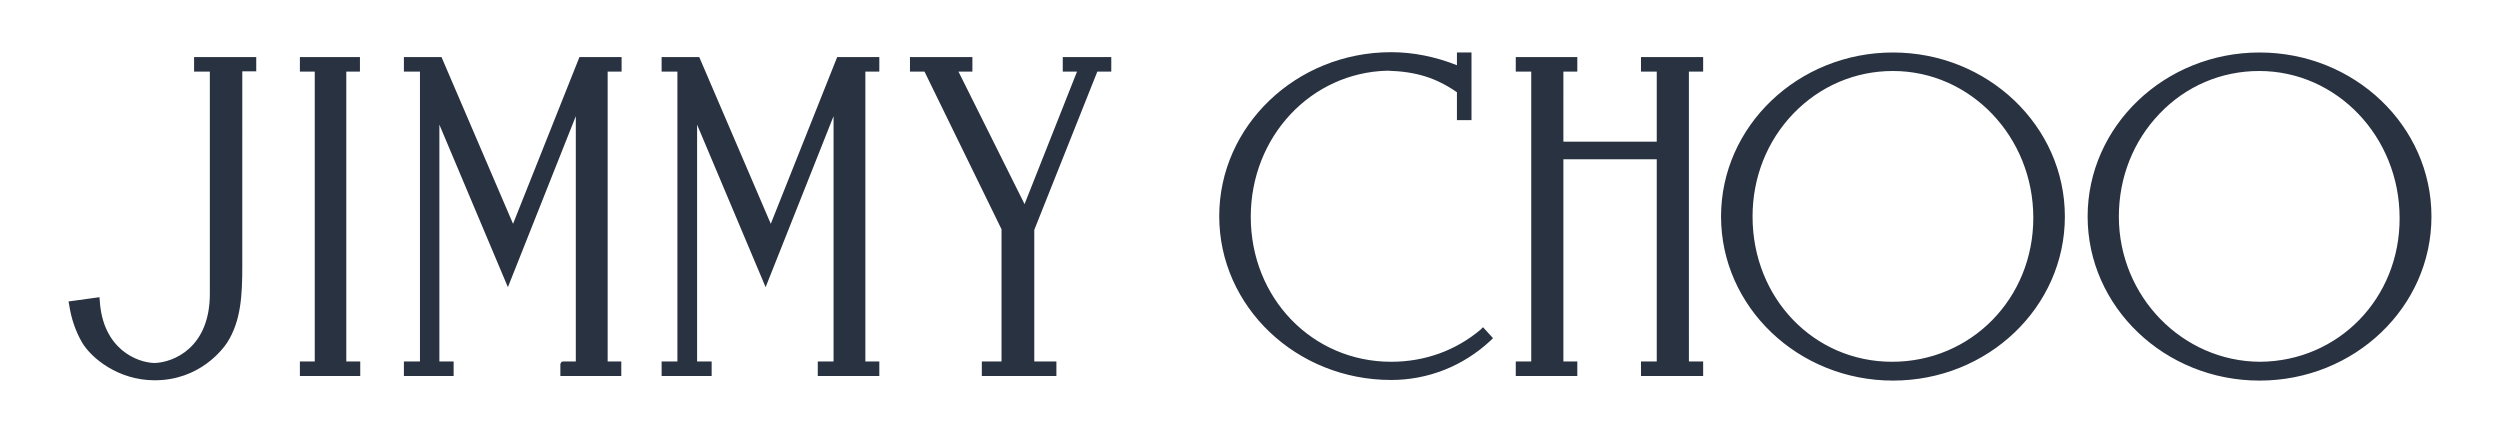 <?xml version="1.0" encoding="utf-8"?>
<!-- Generator: Adobe Illustrator 24.1.3, SVG Export Plug-In . SVG Version: 6.00 Build 0)  -->
<svg version="1.1" id="Layer_1" xmlns="http://www.w3.org/2000/svg" xmlns:xlink="http://www.w3.org/1999/xlink" x="0px" y="0px"
	 viewBox="0 0 899.73 155.75" style="enable-background:new 0 0 899.73 155.75;" xml:space="preserve">
<style type="text/css">
	.st0{fill:#293240;}
</style>
<path class="st0" d="M532.85,118.63c-8.95,7.53-20.08,11.57-32.19,11.57c-28.37,0-50.52-22.92-50.52-52.16
	c0-28.81,21.61-51.94,49.21-52.6c10.37,0.33,17.35,2.51,24.99,7.75v10.04h5.24V18.89h-5.24v4.58c-7.75-3.06-15.71-4.69-23.68-4.69
	c-34.16,0-61.87,26.52-61.87,59.04s27.72,58.93,61.87,58.93c13.31,0,25.97-5.02,35.79-14.19l0.87-0.87l-3.6-3.93L532.85,118.63z
	 M382.48,25.77h5.13l-18.88,47.69l-23.78-47.69h5.01v-5.24h-22.47v5.24h5.23l27.72,56.74v47.58h-7.09v5.24h26.84v-5.24h-7.96V82.73
	l22.69-56.96h5.02v-5.24h-17.46L382.48,25.77z M124.63,25.77h4.91v-5.24h-21.61v5.24h5.35v104.32h-5.35v5.24h21.72v-5.24h-5.02
	V25.77z M277.4,80.55l-25.75-60.02h-13.54v5.24h5.68v104.32h-5.68v5.24h18.01v-5.24h-5.24V44.87l24.66,58.48l24.45-61.54v88.28
	h-5.68v5.24h22.15v-5.24h-5.02V25.77h5.02v-5.24H301.3L277.4,80.55z M184.64,80.55l-25.75-60.02h-13.53v5.24h5.78v104.32h-5.78v5.24
	h17.9v-5.24h-5.13V44.87l24.66,58.48l24.44-61.54v88.28h-4.47l-0.66,0.11l-0.43,0.76v4.37h21.93v-5.24h-4.91V25.77h5.02v-5.24
	h-15.17L184.64,80.55z M607.82,25.77h5.13v-5.24h-22.37v5.24h5.67v25.21h-33.6V25.77h5.01v-5.24h-22.15v5.24h5.57v104.32h-5.57v5.24
	h22.15v-5.24h-5.01V57.31h33.6v72.78h-5.67v5.24h22.37v-5.24h-5.13V25.77z M69.85,25.77h5.67v79.99c0,19.31-12.99,24.66-19.86,24.88
	c-6.33-0.11-18.66-5.02-19.75-22.37l-0.11-1.31l-11.13,1.53l0.22,1.2c0.76,5.02,2.29,9.49,4.69,13.64
	c3.27,5.46,12.88,13.53,26.08,13.53c16.26,0,24.55-11.24,26.08-13.53c5.02-7.86,5.46-17.13,5.46-27.61V25.66h5.02v-5.13H69.85
	C69.85,20.53,69.85,25.77,69.85,25.77z M681.26,18.89c-34.16,0-61.87,26.52-61.87,59.04s27.72,59.04,61.87,59.04
	s61.87-26.41,61.87-59.04S715.31,18.89,681.26,18.89 M680.93,130.2c-28.15,0-50.2-22.92-50.2-52.27c0-14.08,5.24-27.28,14.73-37.1
	s22.15-15.28,35.79-15.28c27.94,0,50.52,23.68,50.52,52.82C731.79,107.39,709.42,130.2,680.93,130.2 M813.19,18.89
	c-34.16,0-61.87,26.52-61.87,59.04s27.72,59.04,61.87,59.04s61.87-26.41,61.87-59.04S847.35,18.89,813.19,18.89 M813.41,130.2
	c-28.04-0.11-50.85-23.57-50.85-52.27c0-14.08,5.24-27.28,14.73-37.1c9.49-9.93,22.26-15.28,35.79-15.28
	c27.94,0,50.52,23.68,50.52,52.92C863.71,107.28,841.67,129.98,813.41,130.2"/>
</svg>

